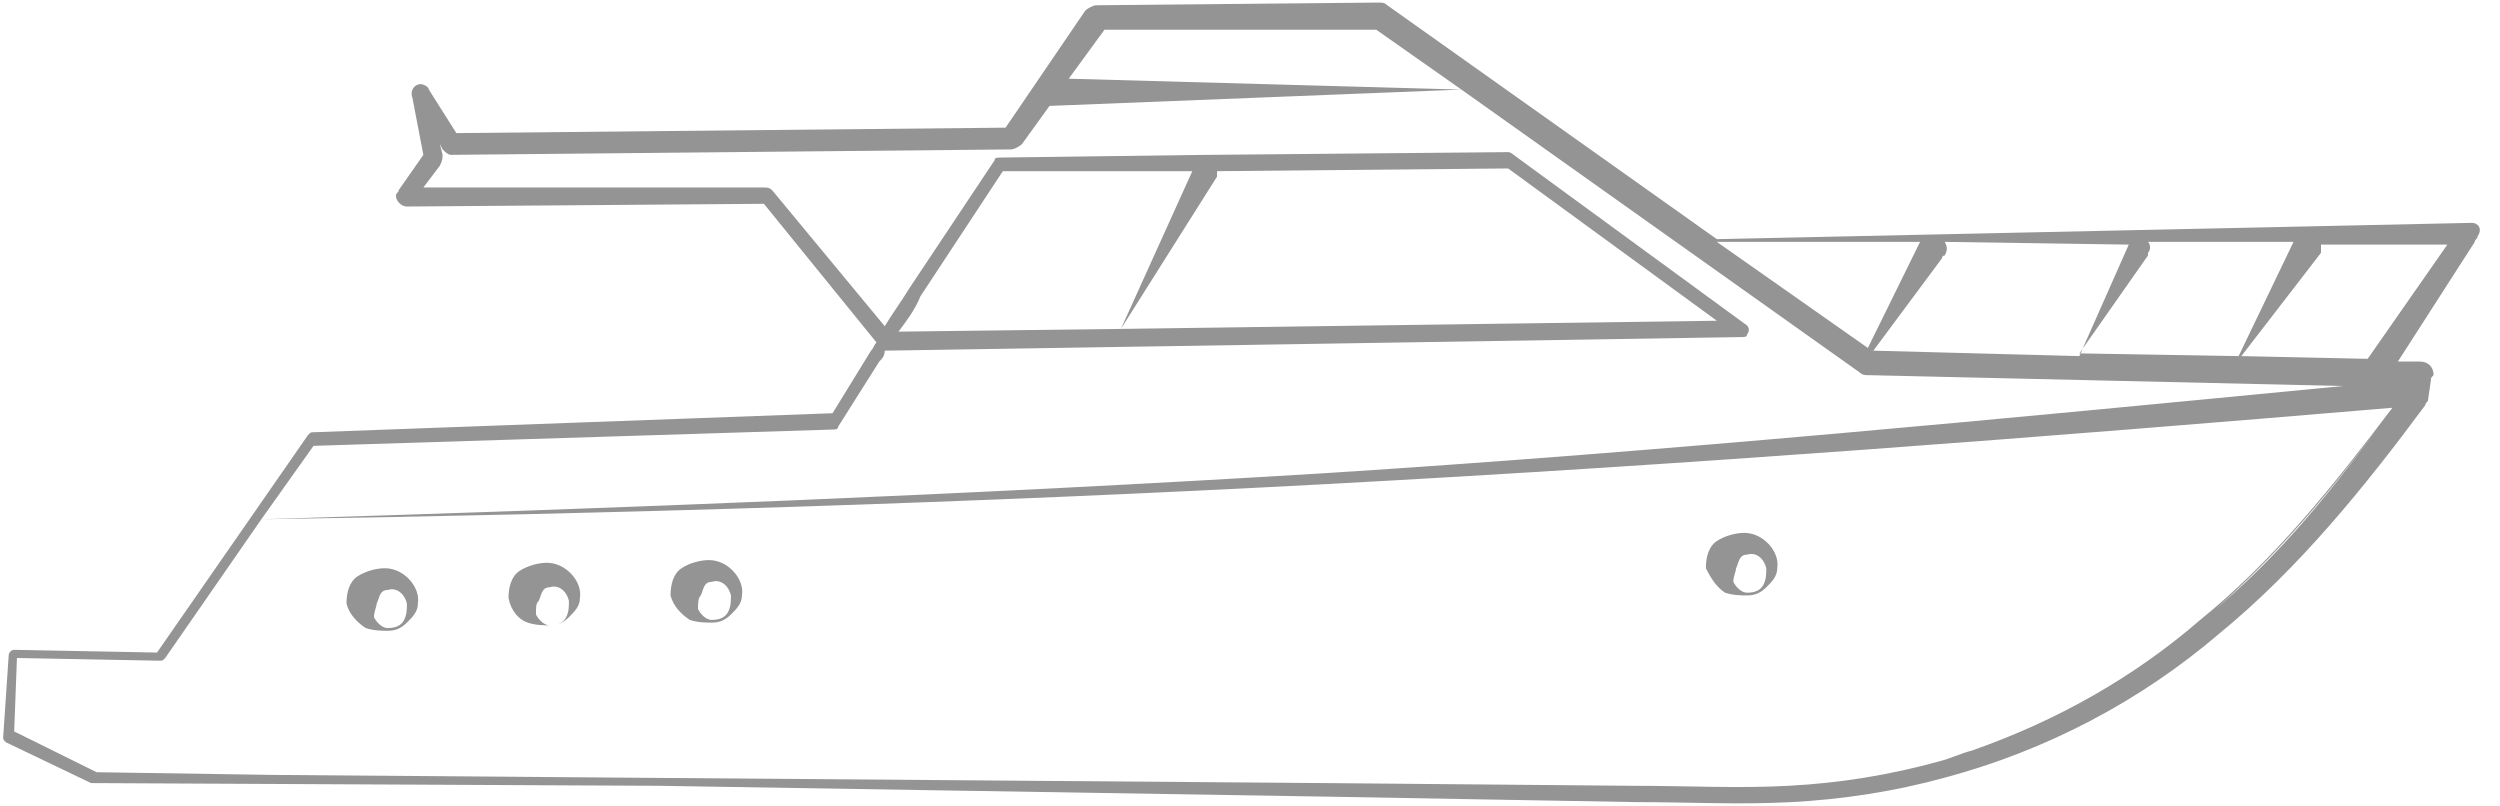 <svg width="121" height="39" viewBox="0 0 121 39" fill="none" xmlns="http://www.w3.org/2000/svg">
<path d="M83.494 28.687C83.893 28.819 84.291 28.819 84.557 28.819C84.956 28.819 85.222 28.687 85.488 28.424C85.754 28.161 86.019 27.898 86.019 27.503C86.152 26.713 85.355 25.791 84.424 25.791C84.026 25.791 83.494 25.923 83.095 26.186C82.696 26.45 82.564 26.976 82.564 27.503C82.829 28.029 83.095 28.424 83.494 28.687ZM84.026 27.503C84.159 27.239 84.159 26.845 84.557 26.845C84.956 26.713 85.355 26.976 85.488 27.503C85.488 27.766 85.488 28.029 85.355 28.293C85.222 28.556 84.956 28.687 84.557 28.687C84.291 28.687 84.026 28.424 83.893 28.161C83.893 27.898 84.026 27.634 84.026 27.503Z" fill="#949494"/>
<path d="M33.385 30.004C33.783 30.135 34.182 30.135 34.448 30.135C34.847 30.135 35.112 30.004 35.378 29.741C35.644 29.477 35.91 29.214 35.91 28.819C36.043 28.029 35.245 27.108 34.315 27.108C33.916 27.108 33.385 27.239 32.986 27.503C32.587 27.766 32.454 28.293 32.454 28.819C32.587 29.346 32.986 29.741 33.385 30.004ZM33.916 28.819C34.049 28.556 34.049 28.161 34.448 28.161C34.847 28.029 35.245 28.293 35.378 28.819C35.378 29.082 35.378 29.346 35.245 29.609C35.112 29.872 34.847 30.004 34.448 30.004C34.182 30.004 33.916 29.741 33.783 29.477C33.783 29.214 33.783 28.951 33.916 28.819Z" fill="#949494"/>
<path d="M25.542 30.135C25.941 30.267 26.34 30.267 26.606 30.267C27.004 30.267 27.27 30.135 27.536 29.872C27.802 29.609 28.068 29.345 28.068 28.951C28.201 28.161 27.403 27.239 26.473 27.239C26.074 27.239 25.542 27.371 25.143 27.634C24.745 27.897 24.612 28.424 24.612 28.951C24.745 29.609 25.143 30.003 25.542 30.135ZM26.074 29.082C26.207 28.819 26.207 28.424 26.606 28.424C27.004 28.292 27.403 28.556 27.536 29.082C27.536 29.345 27.536 29.609 27.403 29.872C27.27 30.135 27.004 30.267 26.606 30.267C26.34 30.267 26.074 30.003 25.941 29.74C25.941 29.345 25.941 29.214 26.074 29.082Z" fill="#949494"/>
<path d="M17.7 30.398C18.099 30.53 18.498 30.53 18.764 30.53C19.163 30.53 19.428 30.398 19.694 30.135C19.96 29.872 20.226 29.608 20.226 29.214C20.359 28.424 19.561 27.502 18.631 27.502C18.232 27.502 17.7 27.634 17.302 27.897C16.903 28.161 16.77 28.687 16.77 29.214C16.903 29.74 17.302 30.135 17.7 30.398ZM18.232 29.214C18.365 28.95 18.365 28.555 18.764 28.555C19.163 28.424 19.561 28.687 19.694 29.214C19.694 29.477 19.694 29.74 19.561 30.003C19.428 30.267 19.163 30.398 18.764 30.398C18.498 30.398 18.232 30.135 18.099 29.872C18.099 29.608 18.232 29.345 18.232 29.214Z" fill="#949494"/>
<path d="M119.647 10.786L83.095 11.575L67.145 0.255C67.012 0.124 66.879 0.124 66.746 0.124L53.056 0.255C52.923 0.255 52.657 0.387 52.524 0.518L48.67 6.179L22.087 6.442L20.757 4.336C20.757 4.204 20.491 4.072 20.358 4.072C20.093 4.072 19.827 4.336 19.96 4.731L20.491 7.495L19.295 9.206C19.295 9.338 19.162 9.338 19.162 9.469C19.162 9.733 19.428 9.996 19.694 9.996L36.973 9.864L42.423 16.577C42.29 16.709 42.29 16.841 42.157 16.972L40.296 20L15.175 20.921C15.042 20.921 15.042 20.921 14.909 21.053L7.599 31.583L0.687 31.452C0.554 31.452 0.421 31.583 0.421 31.715L0.155 35.664C0.155 35.795 0.155 35.795 0.288 35.927L4.409 37.902C4.409 37.902 4.409 37.902 4.542 37.902L31.922 38.033L64.354 38.56L79.24 38.823C81.766 38.823 84.158 38.955 86.684 38.823C89.209 38.691 91.735 38.297 94.127 37.638C99.045 36.322 103.564 33.953 107.419 30.662C111.273 27.503 114.463 23.554 117.387 19.605C117.387 19.473 117.52 19.473 117.52 19.342L117.653 18.42C117.653 18.289 117.653 18.289 117.786 18.157C117.786 17.762 117.52 17.499 117.122 17.499H116.058L119.78 11.707C119.78 11.575 119.913 11.575 119.913 11.444C120.179 11.049 119.913 10.786 119.647 10.786ZM100.64 17.104L103.963 12.365V12.234C104.096 12.102 104.096 11.839 103.963 11.707H111.007L108.349 17.235L100.64 17.104ZM90.671 16.972L93.994 12.497C93.994 12.497 93.994 12.365 94.127 12.365C94.26 12.102 94.26 11.97 94.127 11.707L103.032 11.839L100.64 17.235L90.671 16.972ZM92.931 11.707C92.798 11.707 92.798 11.707 92.931 11.707L90.405 16.841L83.095 11.707H92.931ZM53.455 1.44H66.613L70.734 4.336L51.727 3.809L53.455 1.44ZM48.537 8.285H57.708L54.252 15.919L43.486 16.051C43.885 15.524 44.283 14.998 44.549 14.34L48.537 8.285ZM72.993 8.153L83.095 15.524L54.252 15.919L58.904 8.548C58.904 8.548 58.904 8.548 58.904 8.416V8.285L72.993 8.153ZM15.175 21.579L40.296 20.79C40.429 20.79 40.562 20.79 40.562 20.658L42.556 17.499C42.688 17.367 42.821 17.235 42.821 16.972L84.291 16.314C84.424 16.314 84.557 16.314 84.557 16.183C84.69 16.051 84.69 15.788 84.424 15.656L73.259 7.495C73.259 7.495 73.126 7.363 72.993 7.363L58.505 7.495C58.373 7.495 58.373 7.495 58.373 7.495L48.404 7.626C48.271 7.626 48.138 7.626 48.138 7.758L44.018 13.945C43.619 14.603 43.22 15.129 42.821 15.788L37.372 9.206C37.239 9.074 37.106 9.074 36.973 9.074H20.491L21.289 8.021C21.422 7.758 21.422 7.626 21.422 7.495L21.289 6.968L21.422 7.232C21.555 7.363 21.688 7.495 21.821 7.495L48.935 7.232C49.069 7.232 49.334 7.1 49.467 6.968L50.796 5.126L70.734 4.336L90.007 18.025C90.14 18.157 90.272 18.157 90.405 18.157L113.4 18.683C97.051 20.263 80.703 21.843 64.221 22.896C47.075 23.949 29.928 24.607 12.649 25.133L15.175 21.579ZM12.649 25.133C29.928 24.87 47.208 24.344 64.354 23.422C81.5 22.501 98.646 21.184 115.792 19.736C113.001 23.422 110.077 27.108 106.488 30.004C103.298 32.768 99.577 34.874 95.456 36.322C94.925 36.454 94.393 36.717 93.861 36.849C91.469 37.507 89.076 37.902 86.551 38.033C84.158 38.165 81.633 38.033 79.108 38.033L64.221 37.902L13.314 37.507L4.674 37.375L0.687 35.401L0.82 31.847L7.731 31.978C7.864 31.978 7.864 31.978 7.997 31.847L12.649 25.133ZM106.754 29.872L106.621 30.004C110.21 26.976 113.134 23.422 115.792 19.736C113.134 23.422 110.343 26.976 106.754 29.872ZM108.482 17.235L112.337 12.234V12.102C112.337 11.97 112.337 11.97 112.337 11.839H118.451L114.596 17.367L108.482 17.235Z" fill="#949494"/>
</svg>
